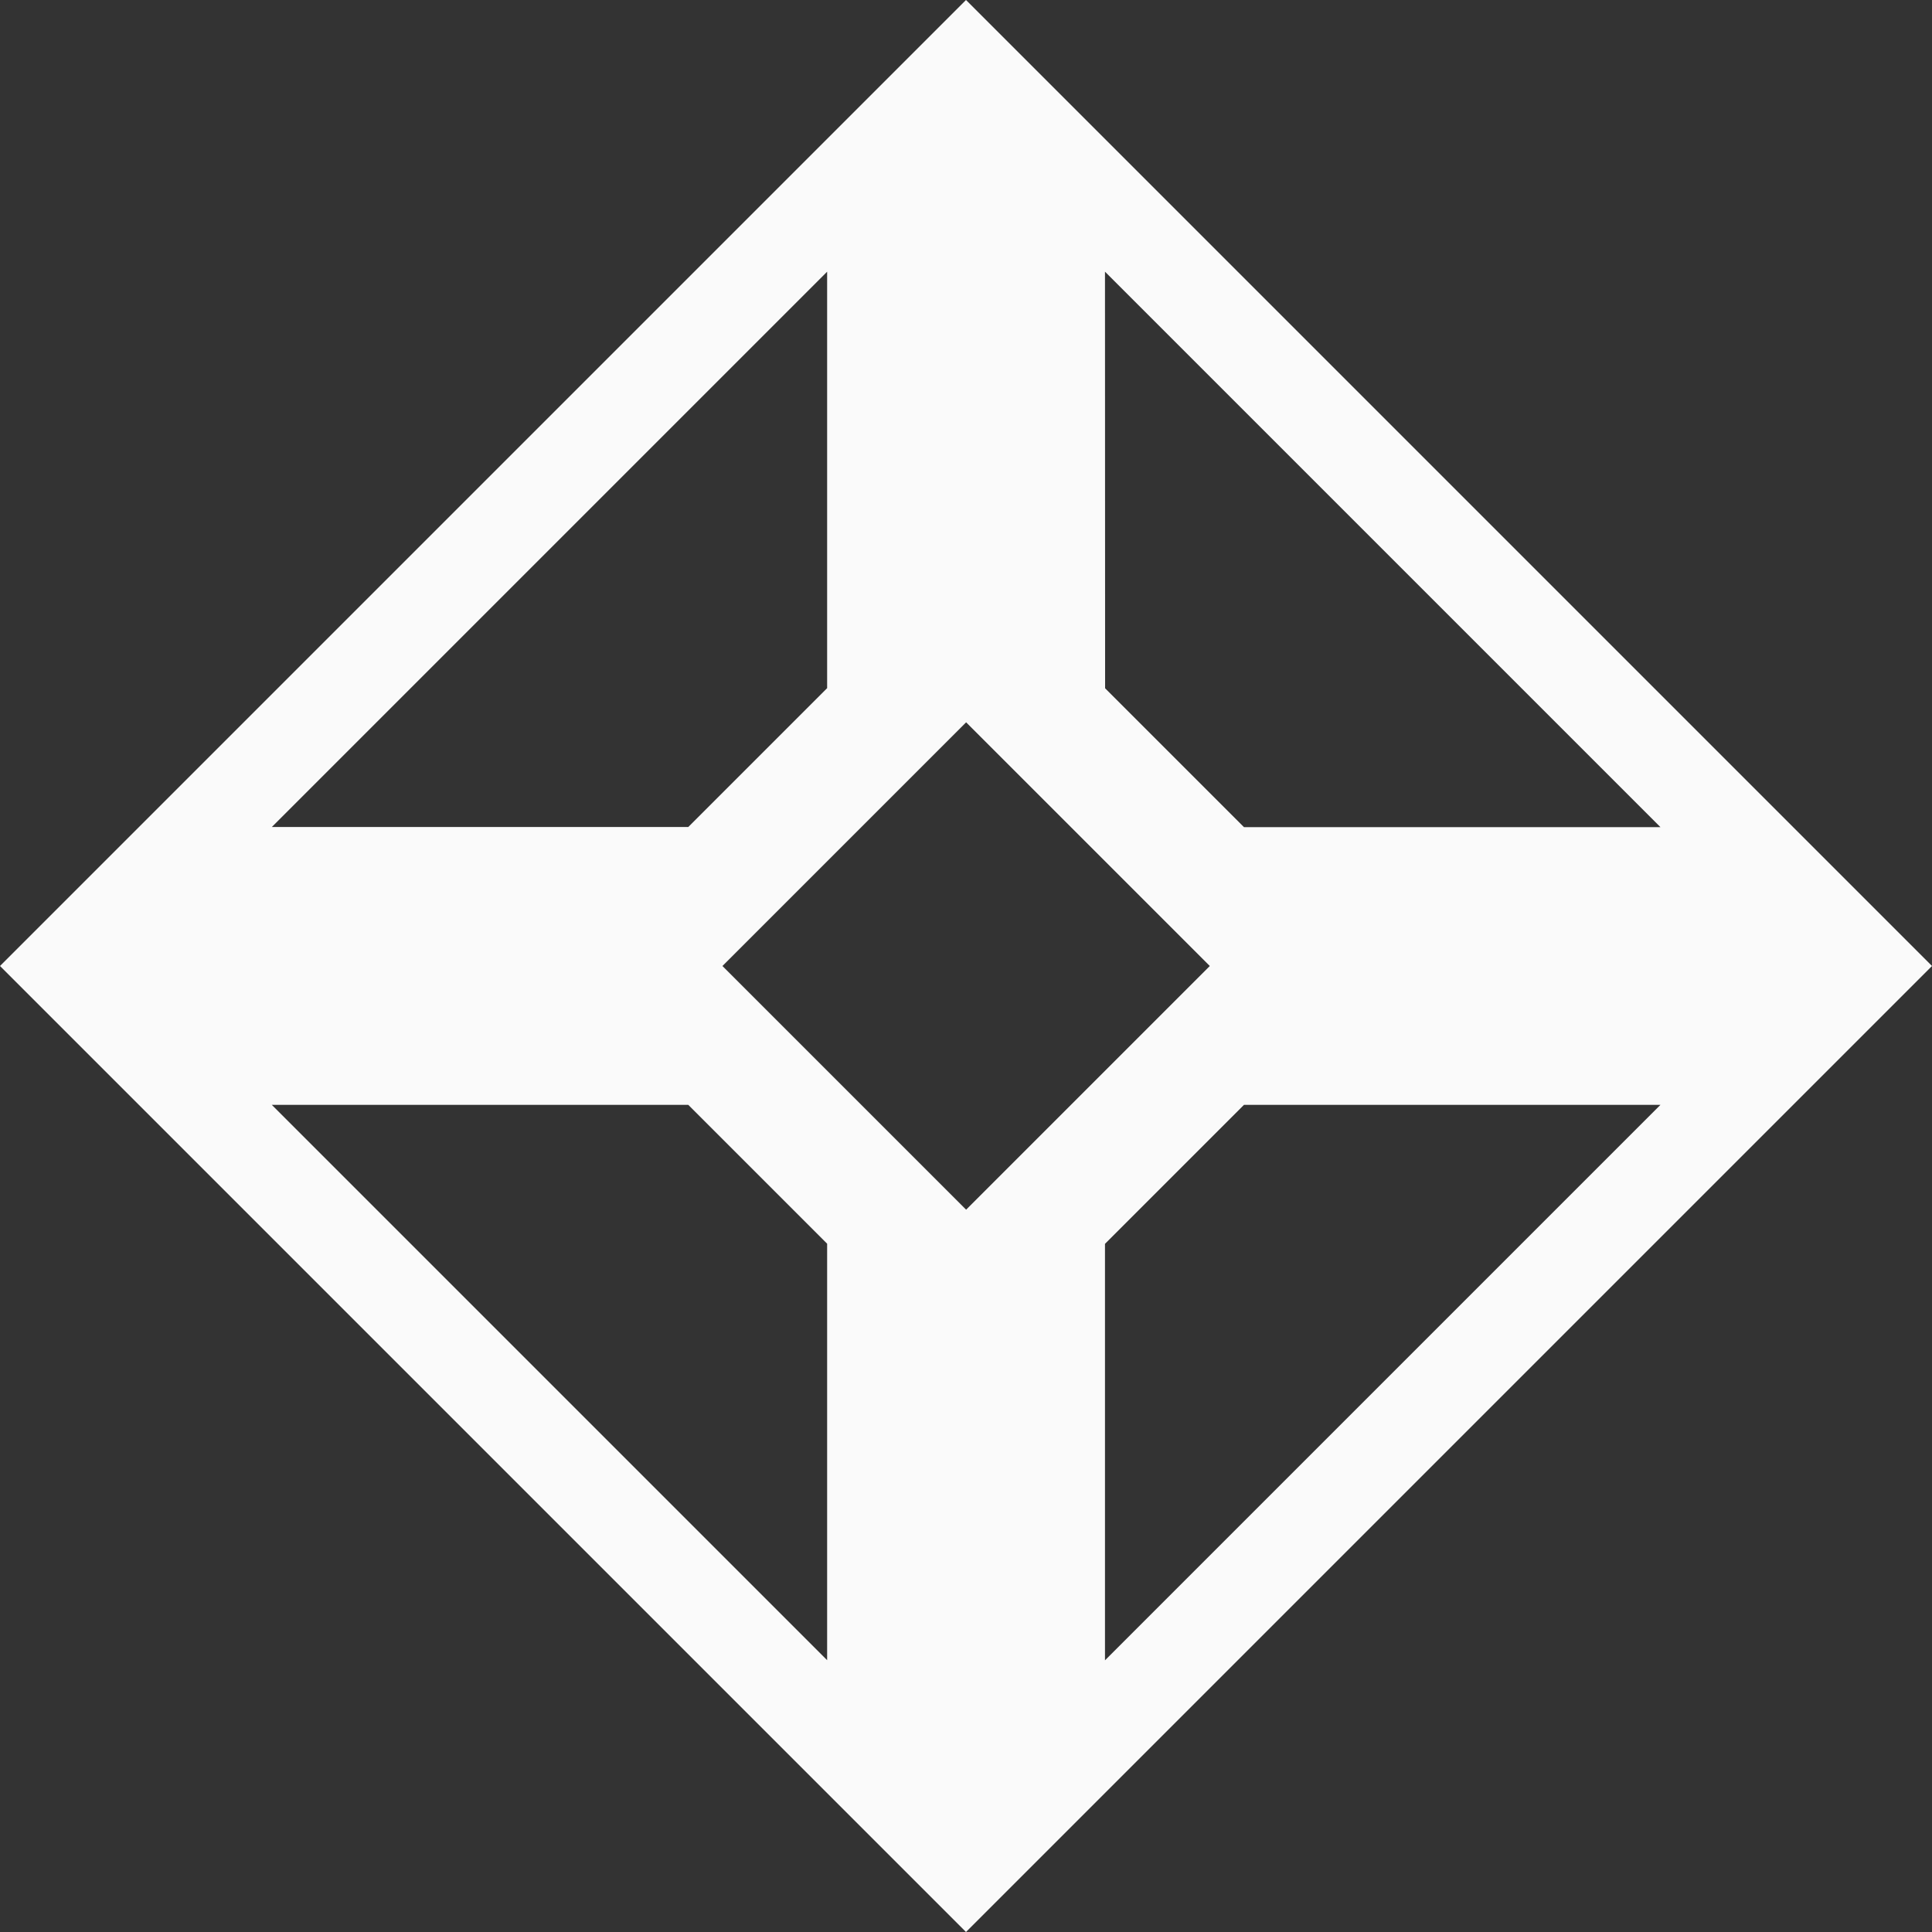 <svg viewBox="0 0 16 16" xmlns="http://www.w3.org/2000/svg"><rect x="0" y="0" width="16" height="16" fill="#333333" stroke="none"/><path d="m8 0-8 8 8 8 8-8zm-1.15 2.25v3.449l-1.15 1.15h-3.449zm2.301 0 4.6 4.6h-3.449l-1.15-1.15zm-1.15 3.732 2.018 2.018-2.018 2.018-2.018-2.018zm-5.75 3.168h3.449l1.15 1.15v3.449zm8.051 0h3.449l-4.6 4.6v-3.449z" fill="#fafafa"/></svg>
